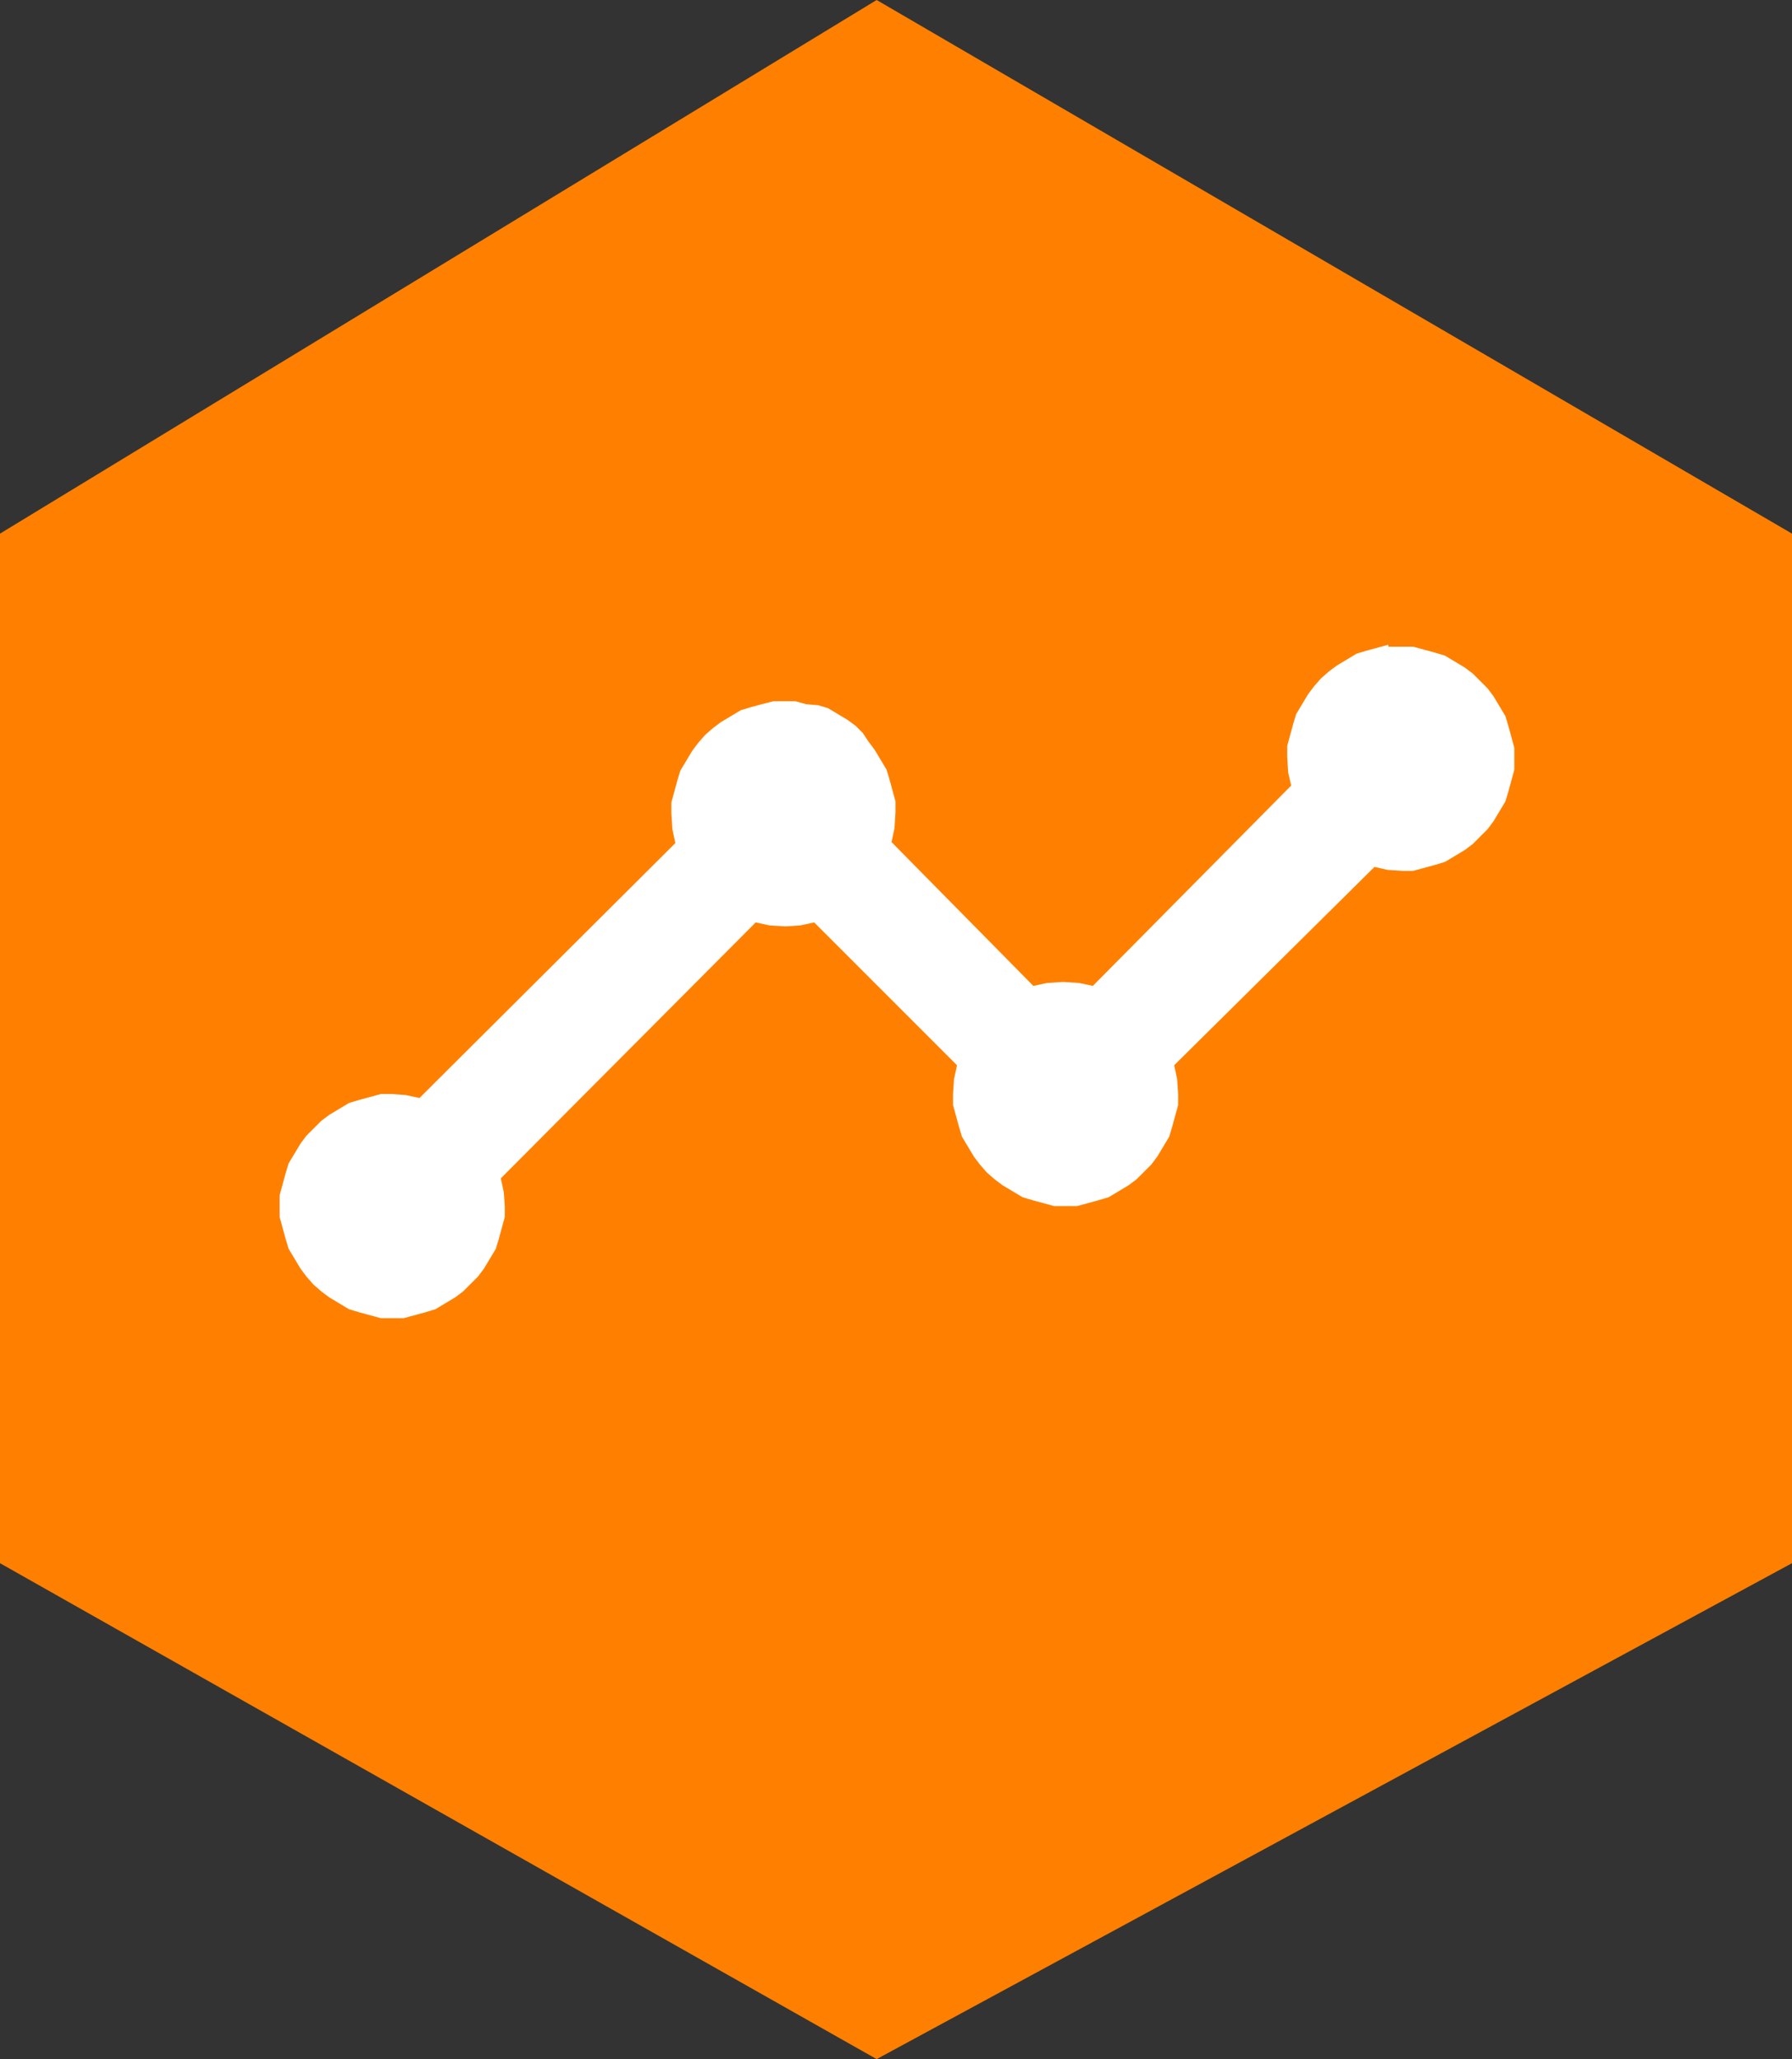 <?xml version="1.0" encoding="utf-8"?>
<!-- Generator: Adobe Illustrator 24.1.0, SVG Export Plug-In . SVG Version: 6.00 Build 0)  -->
<svg version="1.1" id="Layer_1" xmlns="http://www.w3.org/2000/svg" xmlns:xlink="http://www.w3.org/1999/xlink" x="0px" y="0px"
	 viewBox="0 0 180.7 207.6" style="enable-background:new 0 0 180.7 207.6;" xml:space="preserve">
<rect x="0" y="0" width="180.7" height="207.6" fill="#333333" stroke="none"/>
<style type="text/css">
	.st0{fill-rule:evenodd;clip-rule:evenodd;fill:#FF8000;}
	.st1{fill-rule:evenodd;clip-rule:evenodd;fill:#FFFFFF;}
</style>
<path class="st0" d="M88.4,0L0,53.8v103.8l88.4,50l92.3-50V53.8L88.4,0z"/>
<path class="st1" d="M140,65l-1.1,0.3l-1.1,0.3l-1,0.3l-1,0.6l-1,0.6l-0.8,0.6l-0.8,0.7l-0.7,0.8l-0.6,0.8l-0.6,1l-0.6,1l-0.3,1
	l-0.3,1.1l-0.3,1.1v1.1l0.1,1.6l0.3,1.3l-20,20.2l-1.4-0.3l-1.6-0.1l-1.6,0.1l-1.4,0.3L89.9,84.9l0.3-1.4l0.1-1.6v-1.1l-0.3-1.1
	l-0.3-1.1l-0.3-1l-0.6-1l-0.6-1l-0.6-0.8L87,73.9l-0.7-0.7l-0.8-0.6l-1-0.6l-1-0.6l-1-0.3L81.3,71l-1.1-0.3H78L76.8,71l-1.1,0.3
	l-1,0.3l-1,0.6l-1,0.6l-0.8,0.6l-0.8,0.7l-0.7,0.8l-0.6,0.8l-0.6,1l-0.6,1l-0.3,1l-0.3,1.1l-0.3,1.1V82l0.1,1.6l0.3,1.4l-25.8,25.7
	l-1.4-0.3l-1.4-0.1h-1.1l-1.1,0.3l-1.1,0.3l-1,0.3l-1,0.6l-1,0.6l-0.8,0.6l-0.8,0.8l-0.7,0.7l-0.6,0.8l-0.6,1l-0.6,1l-0.3,1
	l-0.3,1.1l-0.3,1.1v1.1v1.1l0.3,1.1l0.3,1.1l0.3,1l0.6,1l0.6,1l0.6,0.8l0.7,0.8l0.8,0.7l0.8,0.6l1,0.6l1,0.6l1,0.3l1.1,0.3l1.1,0.3
	h2.3l1.1-0.3l1.1-0.3l1-0.3l1-0.6l1-0.6l0.8-0.6l0.7-0.7l0.8-0.8l0.6-0.8l0.6-1l0.6-1l0.3-1l0.3-1.1l0.3-1.1v-1.1l-0.1-1.4l-0.3-1.4
	l25.7-25.8l1.4,0.3l1.6,0.1l1.5-0.1l1.4-0.3l14.4,14.4l-0.3,1.4l-0.1,1.5v1.1l0.3,1.1l0.3,1.1l0.3,1l0.6,1l0.6,1l0.6,0.8l0.7,0.8
	l0.8,0.7l0.8,0.6l1,0.6l1,0.6l1,0.3l1.1,0.3l1.1,0.3h2.3l1.1-0.3l1.1-0.3l1-0.3l1-0.6l1-0.6l0.8-0.6l0.7-0.7l0.8-0.8l0.6-0.8l0.6-1
	l0.6-1l0.3-1l0.3-1.1l0.3-1.1v-1.1l-0.1-1.5l-0.3-1.4l20.2-20l1.3,0.3l1.5,0.1h1.1l1.1-0.3l1.1-0.3l1-0.3l1-0.6l1-0.6l0.8-0.6
	l0.7-0.7l0.8-0.8l0.6-0.8l0.6-1l0.6-1l0.3-1l0.3-1.1l0.3-1.1v-1.1v-1.1l-0.3-1.1l-0.3-1.1l-0.3-1l-0.6-1l-0.6-1l-0.6-0.8l-0.8-0.8
	l-0.7-0.7l-0.8-0.6l-1-0.6l-1-0.6l-1-0.3l-1.1-0.3l-1.1-0.3H140z"/>
</svg>
